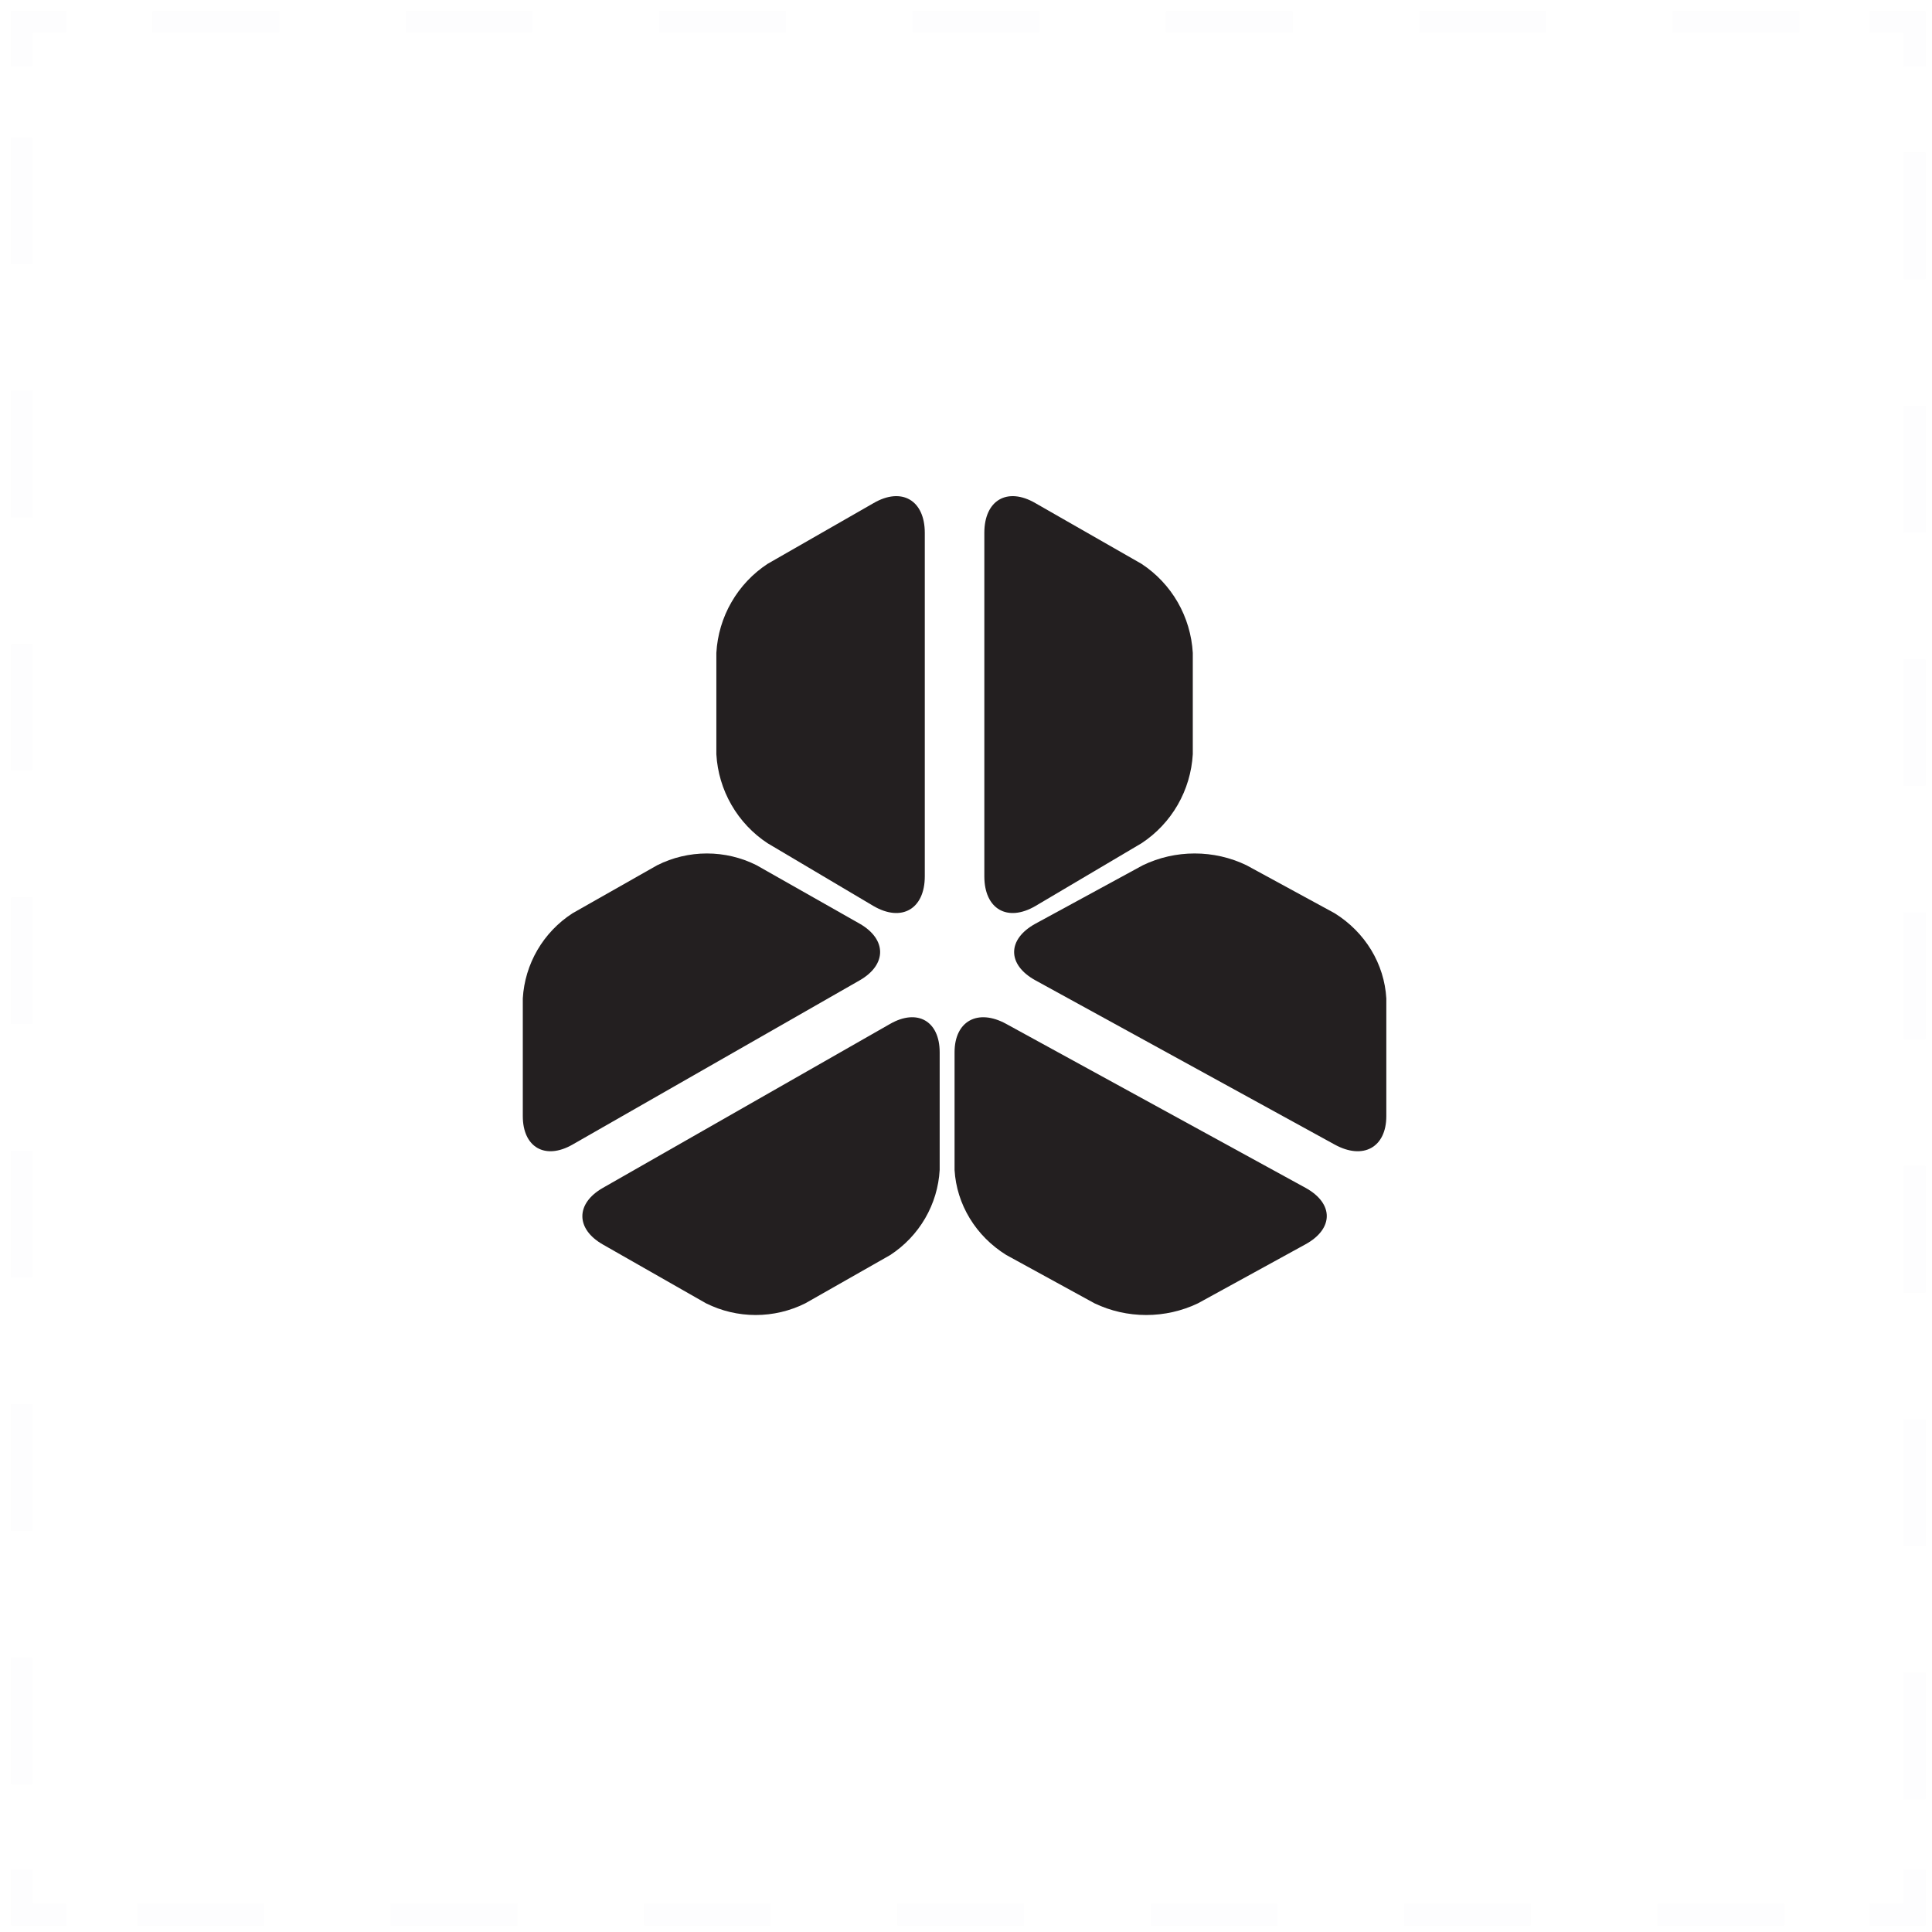 <svg width="88" height="88" viewBox="0 0 88 88" fill="none" xmlns="http://www.w3.org/2000/svg">
<g opacity="0.1">
<path opacity="0.1" d="M87.206 85.171V87.206H85.171" stroke="#20263C" stroke-miterlimit="10"/>
<path opacity="0.1" d="M81.265 87.206H4.987" stroke="#20263C" stroke-miterlimit="10" stroke-dasharray="5.77 5.77"/>
<path opacity="0.1" d="M3.034 87.206H1V85.171" stroke="#20263C" stroke-miterlimit="10"/>
<path opacity="0.1" d="M1 81.265V4.987" stroke="#20263C" stroke-miterlimit="10" stroke-dasharray="5.77 5.77"/>
<path opacity="0.1" d="M1 3.034V1H3.034" stroke="#20263C" stroke-miterlimit="10"/>
<path opacity="0.1" d="M6.947 1H83.218" stroke="#20263C" stroke-miterlimit="10" stroke-dasharray="5.77 5.77"/>
<path opacity="0.1" d="M85.171 1H87.206V3.034" stroke="#20263C" stroke-miterlimit="10"/>
<path opacity="0.1" d="M87.206 6.947V83.218" stroke="#20263C" stroke-miterlimit="10" stroke-dasharray="5.77 5.77"/>
</g>
<path d="M34.962 25.683C34.285 26.128 33.721 26.726 33.316 27.43C32.91 28.134 32.675 28.924 32.629 29.737V34.354C32.675 35.166 32.91 35.956 33.316 36.66C33.721 37.364 34.285 37.963 34.962 38.408L39.79 41.27C41.07 42.014 42.123 41.403 42.123 39.915V24.271C42.123 22.782 41.07 22.172 39.79 22.916L34.962 25.683Z" fill="#231F20"/>
<path d="M34.459 39.409C33.758 39.057 32.984 38.874 32.198 38.874C31.413 38.874 30.638 39.057 29.937 39.409L26.078 41.598C25.421 42.023 24.873 42.596 24.48 43.269C24.087 43.943 23.858 44.698 23.813 45.475V50.839C23.813 52.262 24.835 52.846 26.078 52.134L39.156 44.654C40.399 43.942 40.399 42.784 39.156 42.072L34.459 39.409Z" fill="#231F20"/>
<path d="M51.996 25.683C52.673 26.128 53.237 26.726 53.643 27.43C54.048 28.134 54.283 28.924 54.33 29.737V34.354C54.283 35.166 54.048 35.956 53.643 36.66C53.237 37.364 52.673 37.963 51.996 38.408L47.159 41.27C45.879 42.014 44.835 41.403 44.835 39.915V24.271C44.835 22.782 45.879 22.172 47.159 22.916L51.996 25.683Z" fill="#231F20"/>
<path d="M52.059 39.409C52.79 39.057 53.597 38.874 54.415 38.874C55.234 38.874 56.041 39.057 56.772 39.409L60.794 41.598C61.478 42.024 62.047 42.597 62.456 43.27C62.864 43.944 63.1 44.699 63.145 45.475V50.839C63.145 52.262 62.09 52.846 60.794 52.134L47.164 44.654C45.868 43.942 45.868 42.784 47.164 42.072L52.059 39.409Z" fill="#231F20"/>
<path d="M32.158 59.364C32.859 59.714 33.634 59.897 34.42 59.897C35.206 59.897 35.981 59.714 36.682 59.364L40.544 57.168C41.2 56.741 41.747 56.167 42.139 55.493C42.531 54.819 42.758 54.063 42.801 53.287V47.931C42.801 46.509 41.788 45.926 40.544 46.637L27.459 54.107C26.215 54.818 26.215 55.975 27.459 56.685L32.158 59.364Z" fill="#231F20"/>
<path d="M43.479 53.292C43.525 54.066 43.762 54.819 44.17 55.491C44.578 56.163 45.147 56.735 45.831 57.161L49.853 59.364C50.583 59.714 51.39 59.897 52.209 59.897C53.028 59.897 53.835 59.714 54.566 59.364L59.461 56.678C60.757 55.968 60.757 54.812 59.461 54.102L45.831 46.637C44.535 45.927 43.479 46.509 43.479 47.929V53.292Z" fill="#231F20"/>
</svg>
